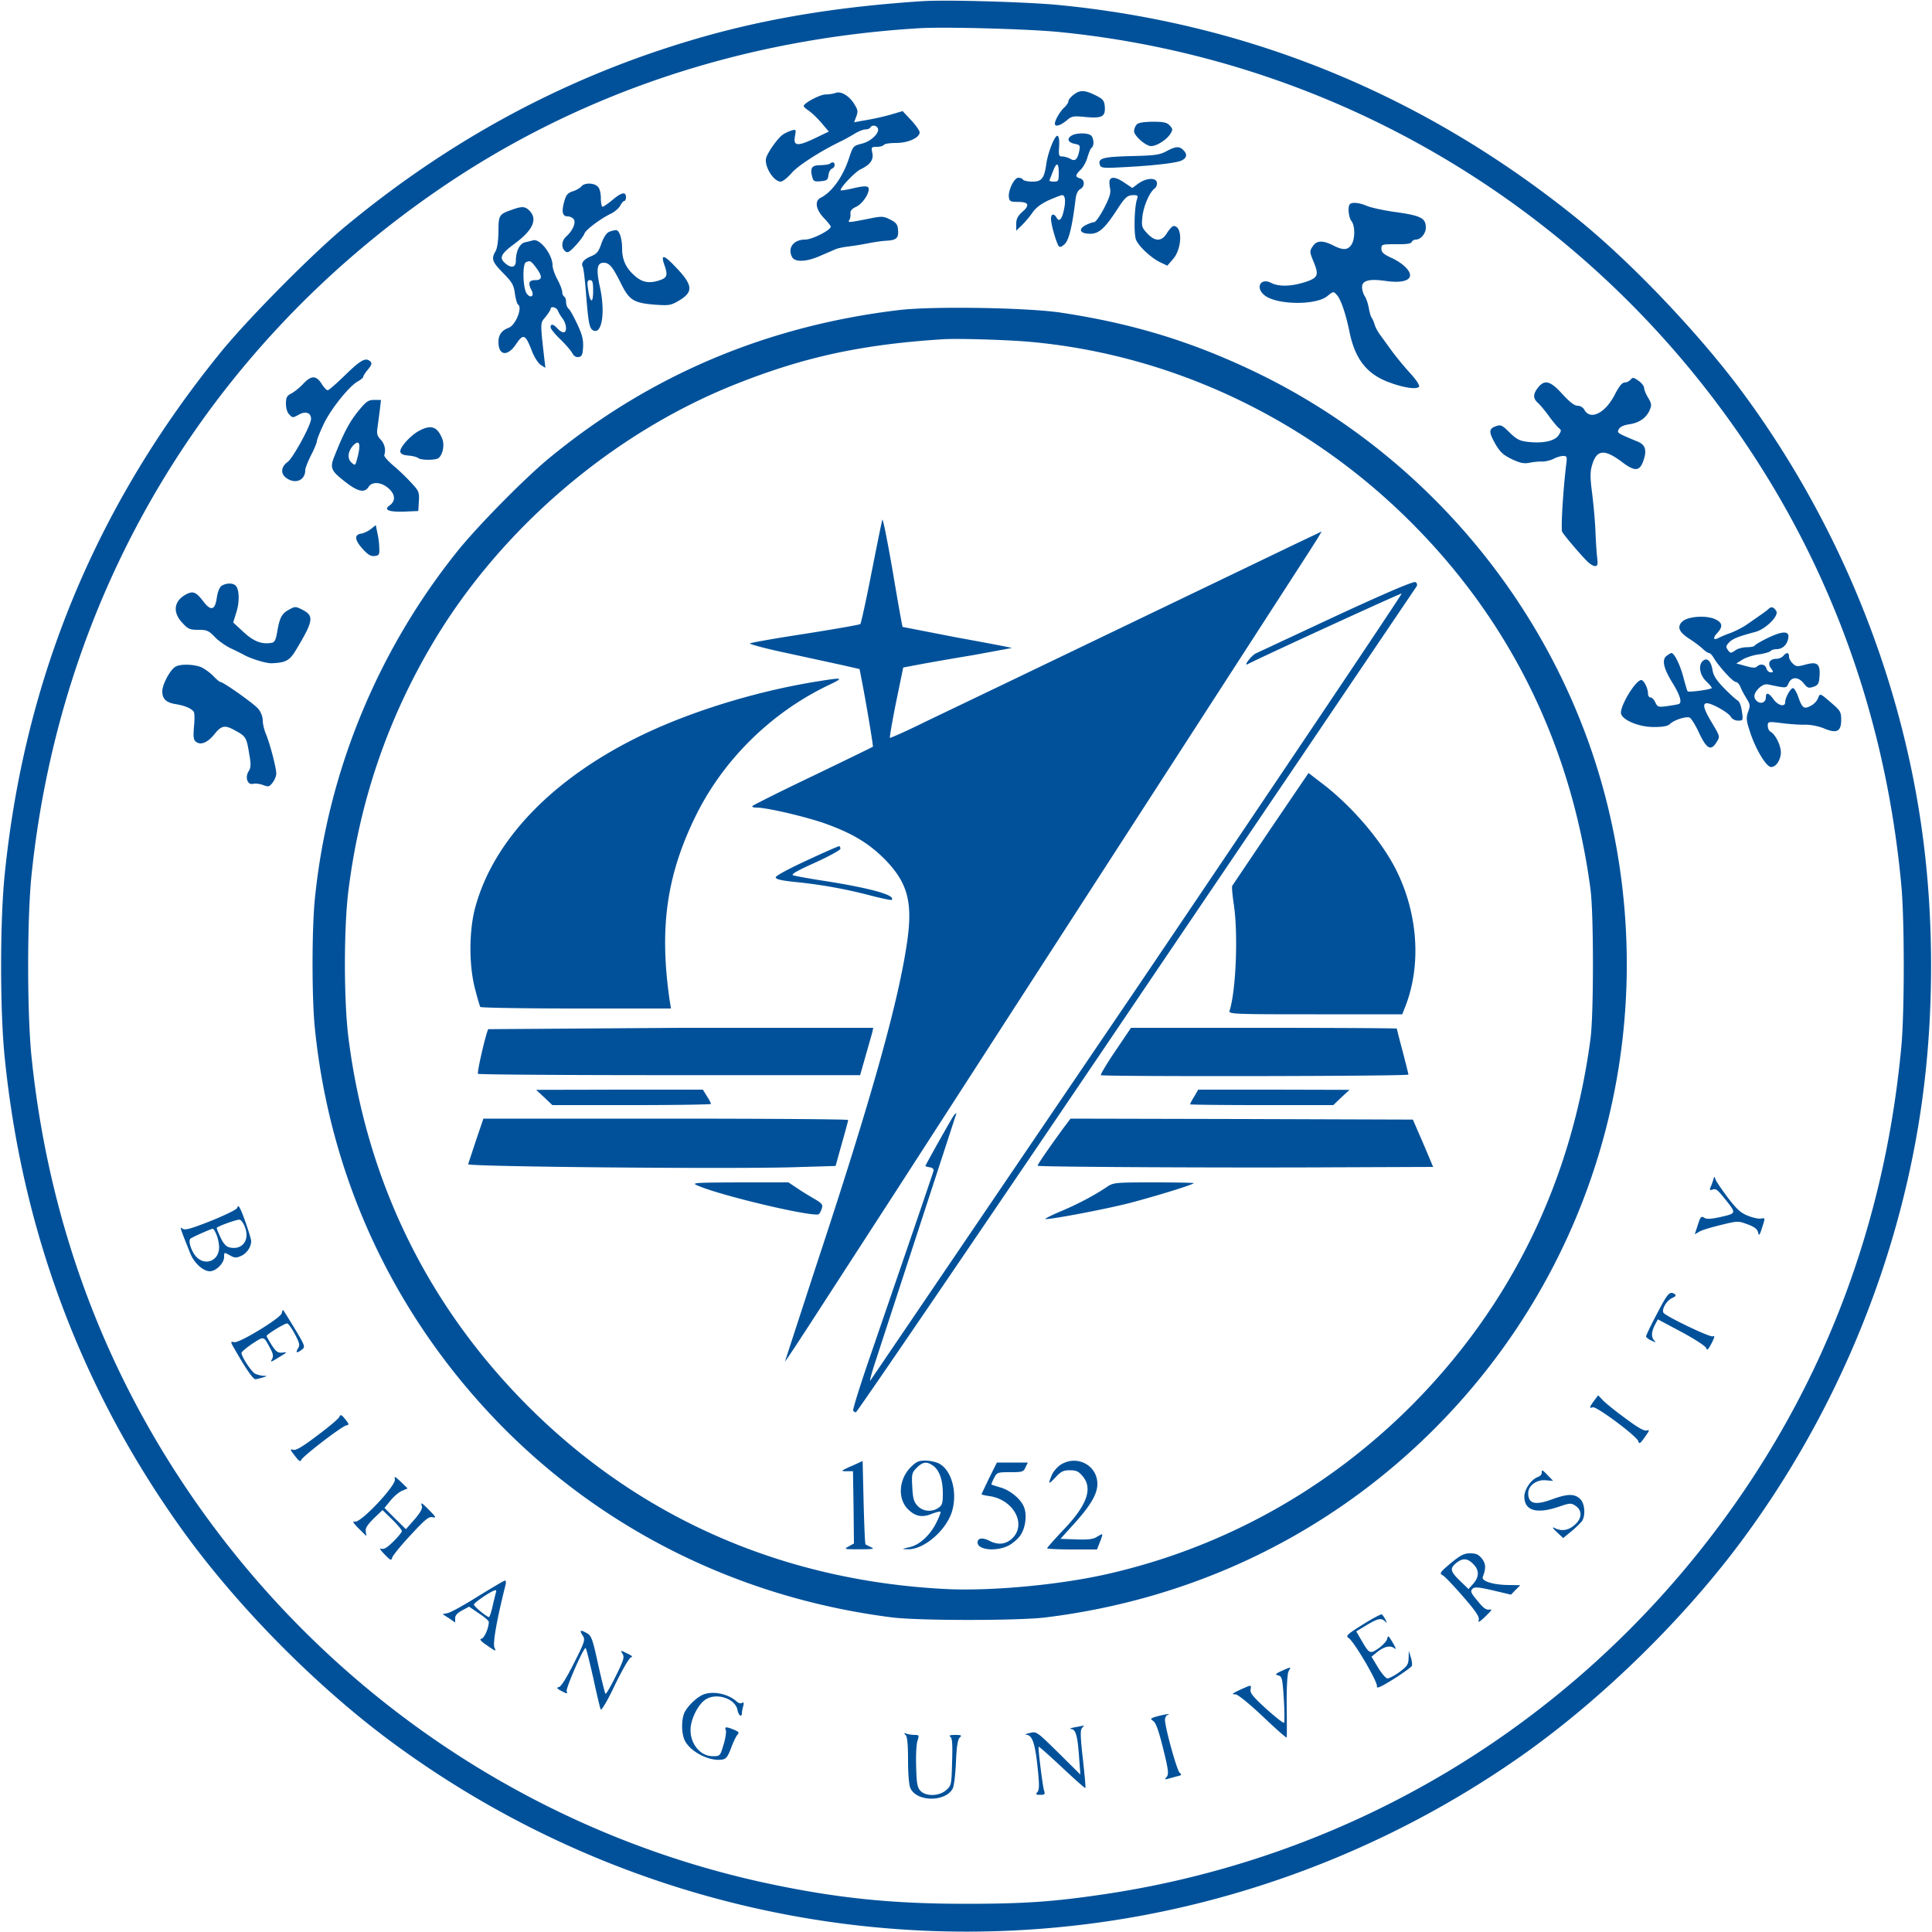 <svg xmlns="http://www.w3.org/2000/svg" width="1333.333" height="1333.333" viewBox="0 0 1000 1000" fill='#01519A'><path d="M477.5.6C437.6 3.2 403.4 8.5 371 17.1c-70.7 19-134.1 52-192 99.9-17.2 14.2-51.2 48.5-65.3 66C49.2 262.6 12.3 352.3 2.3 454c-2.3 23.8-2.3 68.2 0 92 8.9 90.6 39.7 172.9 91.9 245.7 28.2 39.3 69.2 80.9 108.3 109.8 109.3 80.8 246.4 113.8 380 91.5 74.6-12.5 146.1-42.2 207.7-86.1 40.5-29 81.7-69.5 111.3-109.4 50.4-68 83.2-149 93.9-231.7 5.5-42.4 5.5-89.2 0-131.6-10.7-82.7-43.5-163.7-93.9-231.7-22-29.7-57-66.5-84.5-88.8C737.8 49.5 646.8 12 547 2.5 530.9 1 489.5-.2 477.5.6zm70 15.9c135.9 13.2 259.6 83.1 341.9 193.2 54.2 72.5 86.1 156 94.7 248.3 1.7 17.4 1.7 66.6 0 84-8.6 92.2-40.5 175.8-94.7 248.3C812.1 893.7 699 961.4 571.9 980.4c-26.3 3.9-41.5 5-71.9 5-38.5 0-66.5-2.9-102-10.4-114.4-24.3-216.6-90-287.4-184.7-53.3-71.4-85-153.1-94.3-243.4-2.3-22.6-2.3-71.2 0-93.8 15-145.6 90.4-272.6 211.2-355.3C299.6 48.4 384.2 20.1 476 14.6c13-.8 55.9.4 71.5 1.9zm-115 31.6c-1.1.4-3.5.8-5.3.8-3 .1-11.2 4.5-11.2 6 0 .4 1 1.3 2.2 2.1 2.4 1.7 5.1 4.3 8.5 8.4l2.3 2.7-7.5 3.6c-8.9 4.2-11 3.9-10-1.3.6-3.4.5-3.5-1.7-2.9-1.3.4-3.3 1.3-4.5 2.1-2.4 1.5-7.7 8.8-8.7 12-1.3 4.1 3.7 12.4 7.5 12.4 1 0 3.5-2 5.6-4.4 3.3-3.9 15-11.4 25.8-16.6 1.7-.8 4.7-2.5 6.7-3.7 2.1-1.3 4.6-2.3 5.7-2.3s2.3-.5 2.6-1c.9-1.5 3.2-1.2 3.9.5.9 2.4-3.7 6.8-8.5 7.9-4.3 1.1-4.4 1.3-6.5 7.6-3.1 9.5-8.9 17.6-14.7 20.4-3.2 1.7-2.4 6.2 1.9 10.6 1.9 2 3.4 3.9 3.4 4.3 0 1.8-9.6 6.7-13.2 6.7-6.1 0-9.3 4.3-6.8 9.1 1.5 2.7 7.5 2.5 14.6-.7l7.9-3.4c1.1-.5 4-1.1 6.5-1.4a157.16 157.16 0 0 0 10-1.6c3-.6 7.4-1.3 9.8-1.4 5.3-.3 6.4-1.4 6-5.7-.2-2.8-1-3.7-4.1-5.3-3.7-1.8-4.2-1.8-12-.2-9.8 1.9-10 1.9-9 .3.4-.6.6-2.1.5-3.2-.2-1.4.8-2.5 3-3.5 3.7-1.7 7.7-8.5 6.1-10.1-.7-.7-3.3-.5-7.4.5-3.5.8-6.5 1.3-6.7 1.1-.9-.8 7.4-9.6 10.3-10.9 5-2.4 6.8-5 6-8.5-.6-2.9-.5-3.1 2.4-3.1 1.6 0 3.3-.5 3.6-1 .3-.6 3.2-1 6.3-1 6.2 0 12.2-2.7 12.2-5.5 0-.9-2-3.7-4.4-6.3l-4.4-4.7-4.4 1.3c-4.5 1.4-10.7 2.8-17 3.8l-3.7.7 1.1-3c1-2.6.8-3.5-1-6.4-2.6-4.3-7-6.9-9.7-5.8zm123.1 1c-1.4 1.1-2.6 2.6-2.6 3.3s-.9 2.1-2.1 3.2c-2.2 2-4.9 6.6-4.9 8.4s2.7 1.1 5.9-1.5c2.8-2.4 3.4-2.6 10.3-1.9 8.5.7 10.1-.3 9.6-5.8-.3-2.8-1-3.6-4.8-5.5-5.7-2.8-8.1-2.8-11.4-.2zm32.7 15.4c-.7.8-1.3 2.3-1.3 3.4 0 2.1 4.7 6.6 8 7.6 2.4.8 8.4-2.6 10.7-6.1 1.4-2.3 1.4-2.6-.2-4.4-1.5-1.6-3.1-2-8.9-2-4.8.1-7.5.5-8.3 1.5zm-33.5 5.6c-2.8 1.6-2.1 3.6 1.3 4.3 2.9.6 3.1.8 2.5 3.8-.9 4.4-2.2 5.5-4.6 4-1.1-.6-2.9-1.2-4.1-1.2-1.8 0-2-.5-1.7-5.1.2-3.2-.1-5.3-.8-5.6-1.4-.5-5 8.6-5.8 14.4-1.1 7.7-2.4 9.3-7.2 9.3-2.4 0-4.6-.5-4.9-1-.3-.6-1.4-1-2.4-1-2.2 0-5.4 6.7-4.9 10.1.3 2.1.8 2.4 4.7 2.4 5.6 0 6.3 1.7 2.2 5.2-2.3 2.1-3.1 3.6-3.1 6.2v3.5l3-2.9c1.6-1.6 4.1-4.5 5.5-6.6 1.8-2.5 4.5-4.5 8.4-6.3 3.2-1.4 6.3-2.6 6.9-2.6 1.5 0 1.9 3 .9 7.5-1 5-2.5 6.6-3.8 4.2-1.4-2.4-2.9-2.1-2.9.6 0 3 2.9 12.9 4.1 14.2.6.6 1.7.1 3.1-1.3 2.1-2.1 3.8-9.1 5.5-23 .3-2.8 1.2-4.6 2.4-5.3 2.5-1.3 2.5-4.9-.1-5.6s-2.5-1.7.4-4.5c1.3-1.3 2.9-4.2 3.5-6.5.7-2.3 1.6-4.5 2.1-4.8 1.4-.9 1.2-4.9-.2-6.3-1.5-1.5-7.6-1.5-10-.1zM548 89.5c0 4.2-.2 4.5-2.6 4.5-1.4 0-2.4-.3-2.2-.8.2-.4 1-2.4 1.8-4.5 1.9-5 3-4.7 3 .8zm55.5-11.1c-3.4 1.8-6.1 2.1-18.2 2.4-14.7.4-17.3 1.1-15.9 4.8.5 1.3 2.1 1.5 10.8 1 15-.7 27.9-2.1 31.1-3.4 3-1.3 3.5-3.3 1.1-5.6-2-2-3.9-1.9-8.9.8z"/><path d="M429.6 84.7c-.4.4-2.6.7-4.9.8-4.5 0-5.5 1.3-4.3 6.1.6 2.2 1.1 2.5 4.4 2.2 3.2-.3 3.7-.7 4-3.1.2-1.6 1-3.1 1.8-3.4s1.4-1.1 1.4-1.9c0-1.5-1.2-1.8-2.4-.7zM574.5 93c-.4.6-.3 2.5 0 4.2.6 2.5 0 4.6-3 10.5-2.1 4-4.4 7.3-5.2 7.3s-2.7.7-4.3 1.5c-4.1 2.1-3 4.5 2.2 4.5 4.6 0 7.6-2.7 14-12.5 4.3-6.6 5.3-7.5 8.7-7.5 2 0 2.2.3 1.6 2.2-1.4 4.1-1.7 17.9-.5 20.9 1.5 3.5 7.8 9.4 12.6 11.7l3.6 1.7 2.8-3.2c4.9-5.4 5.2-17.3.5-17.3-.7 0-2.2 1.6-3.4 3.5-2.7 4.6-6.2 4.7-10.3.3-2.8-3-3-3.7-2.5-8.6.6-5.5 3.7-12.8 6.4-14.7.8-.6 1.3-2 1.1-3.1-.5-2.6-5.6-2.3-9.6.6l-3.1 2.3-3.9-2.6c-4-2.8-6.7-3.4-7.7-1.7zM301 96.4c-.6.8-2.6 2-4.5 2.6-2.7.9-3.5 1.8-4.5 5.5-1.4 5.1-.9 7.5 1.8 7.5 1.1 0 2.5.6 3.1 1.4 1.4 1.7-.4 5.9-3.8 9-2.5 2.2-2.7 5.8-.6 7.6 1.3 1.1 2.2.6 5.5-3 2.2-2.4 4.2-5.1 4.5-6.1.7-2 8.3-7.7 13.7-10.3 1.9-.9 4.1-2.8 4.8-4.1.7-1.4 1.7-2.5 2.2-2.5.4 0 .8-.9.8-2 0-2.9-2.3-2.5-7 1.5-2.3 1.9-4.6 3.5-5.1 3.5s-.9-2-.9-4.4c0-2.7-.6-5.1-1.6-6-1.9-2-6.8-2.1-8.4-.2zm397.7 9.3c-1.2 1.2-.7 6.8.8 8.7 2 2.6 1.9 9.6-.1 12.4-1.9 2.7-4.3 2.8-9.4.2-5.4-2.7-8.6-2.6-10.6.6-1.6 2.4-1.6 2.8.6 8.1 2.8 6.9 2.2 8.2-5.1 10.5-6.9 2.1-13.2 2.2-17 .2-5.5-2.8-8.3 2.6-3.3 6.5 6.4 5 26.7 5.2 32.5.3 3-2.4 3.1-2.5 4.8-.6 2.1 2.3 4.6 9.5 6.6 19.2 2.9 14.2 9.1 22 20.8 26.2 7.5 2.8 14.2 3.7 15.2 2.1.4-.7-1.7-3.9-5.2-7.6-3.2-3.6-7.4-8.7-9.3-11.4l-5.6-7.7c-1.2-1.6-2.5-4-2.9-5.4s-1.1-3-1.5-3.5c-.5-.6-1.1-2.8-1.5-5s-1.3-5-2.1-6.2-1.4-3.3-1.4-4.7c0-3.4 3.6-4.4 12.1-3.2 7.5 1.1 12.2.1 12.7-2.5s-3.6-6.6-9.3-9.3c-4.4-2-5.5-3-5.5-4.9 0-2.2.3-2.3 7.7-2.3 5.3.1 7.8-.3 8-1.2.3-.6 1.3-1.2 2.2-1.2 2.5 0 5.1-3.2 5.1-6.1 0-5.1-2.5-6.3-16.1-8.2-5.7-.8-12.2-2.2-14.3-3.1-4-1.7-7.8-2.1-8.9-.9zm-434.1 3c-6.3 2.2-6.6 2.8-6.6 11.2-.1 4.7-.6 8.6-1.5 10.1-2.3 4-1.8 5.5 3.9 11.3 4.6 4.7 5.5 6.1 6.1 10.6.4 2.8 1.1 5.3 1.6 5.7 2.5 1.5-1.2 10.8-4.9 12.1-3.5 1.3-5.2 3.6-5.2 7.3 0 7.2 4.8 7.7 9.2 1 3.8-5.6 4.8-5 8.4 4.4 1.1 2.7 3 5.6 4.3 6.5l2.4 1.5-.7-5.9c-2-18-2-17.2.8-20.5 1.4-1.8 2.6-3.6 2.6-4.1 0-1.6 3-.9 3.7.8.4 1 1.5 2.9 2.5 4.2 2.1 2.8 2.4 7.1.5 7.1-.8 0-2.2-.9-3.2-2-2.1-2.3-3.5-2.6-3.5-.6 0 .8 2.2 3.5 4.9 6.1 2.6 2.5 5.4 5.7 6.2 7.1.8 1.6 2 2.4 3.3 2.2 1.7-.2 2.2-1.1 2.4-5.1.2-3.7-.4-6.4-2.9-11.7-1.8-3.9-3.8-7.5-4.5-8.1-.8-.6-1.4-2.2-1.4-3.5 0-1.2-.4-2.6-1-2.9-.5-.3-1-1.4-1-2.4s-1.1-3.9-2.5-6.5-2.5-5.8-2.5-7.2c0-5.7-6.6-14.1-10.1-13-.8.2-2.6.7-4.1 1-2.8.6-4.8 4.6-4.8 9.7 0 3.5-2.6 3.9-5.8.9-2.9-2.7-1.8-4.7 5.2-9.9 9.5-7 12-12.7 7.6-17.1-2.3-2.3-3.9-2.3-9.4-.3zm12.8 29.7c3.5 4.7 3.4 6.6-.4 6.6-3.3 0-3.8 1.6-1.9 5.2 1.7 3.1-.5 4.5-2.5 1.7-2-2.9-2.3-15.5-.3-16.2 2.1-.9 2.4-.8 5.1 2.7zm37.9-18.4c-1.4.6-2.8 2.7-4 6-1.5 4.4-2.4 5.4-5.5 6.7-3.7 1.5-5.3 3.6-4.1 5.5.3.6 1 6.1 1.5 12.2 1.3 16.7 1.8 19.5 3.8 20.6 4.6 2.4 6.4-9.5 3.5-22.5-2-9.1-1.5-12.5 1.9-12.5 3 0 4.6 1.9 9 10.7 4.3 8.7 6.6 10.1 17.5 11 7.4.5 8.3.4 12.5-2.1 7.7-4.5 7.3-8.1-1.9-17.6-6-6.3-7.6-6.5-5.6-.8 1.8 5 1.4 6.5-2 7.7-5.7 2-9.4 1.4-13.4-2.2-4.5-3.9-6.5-8.2-6.5-14.1 0-5.3-1.5-9.6-3.2-9.5-.7 0-2.3.4-3.5.9zm-8.3 30.7c0 6.8-1.6 6.2-2.6-1-.6-3.9-.4-4.7 1-4.7 1.3 0 1.6 1.1 1.6 5.7zm158.2 9.8c-68.5 8.2-128.9 33.8-180.8 76.5-12.6 10.3-37.4 35.5-47.8 48.5-41.5 51.8-67.3 115-73.7 180.5-1.5 16-1.5 50 0 65.5 7.7 77.6 40.5 148.3 94.5 204.3 54.1 56 125.7 91.5 204.6 101.4 13.9 1.7 64.9 1.7 79 0 77.4-9.5 147.1-43.3 201.4-97.6 84.4-84.5 118.2-206 89.7-322.6-24-97.9-92-181.4-183.5-225-32.4-15.4-62.5-24.6-99.6-30.2-17.6-2.6-66.4-3.4-83.8-1.3zm69.7 16.6c73 7 142.6 40.3 195.6 93.4 51.4 51.4 82.8 115.5 92.7 189.5.8 5.9 1.3 20.7 1.3 39s-.5 33.1-1.3 39c-9.9 73.9-41.3 138-92.7 189.6-43.3 43.3-97 73.2-156.4 86.9-25.1 5.8-60.6 9.1-84.1 8-83-4.1-156.2-35.5-213.9-91.9-53.7-52.6-86.1-117.9-95.7-193.1-2.5-19.4-2.5-57.6 0-77 5.8-45.9 20.2-88.1 43.4-127.3 35.1-59.3 92.9-108.8 156.6-134.2 35.6-14.2 65.4-20.7 107.6-23.4 8.1-.5 34.9.3 46.9 1.5zM456.7 269c-.3.8-2.8 13.2-5.6 27.4-2.8 14.3-5.4 26.2-5.8 26.6s-13.2 2.6-28.3 5c-15.1 2.3-28.1 4.6-28.8 5-.7.3 7.6 2.6 18.5 4.9l29 6.3 9.2 2.1 1 5.1c2.2 11.1 6.2 34.9 5.9 35.1-.2.2-14 6.9-30.8 15-16.8 8-30.9 15.1-31.4 15.6-.6.5.1.9 2 .9 5.3 0 25.8 4.8 35.6 8.3 13.9 5 22.2 10 30.4 18.1 12 12.1 14.8 22 12.1 41.9-4.3 31.2-18.6 82.3-47.7 170.2l-15.7 48.2c.2.1 7.9-11.6 17.2-26l40.6-62.7 59.4-92L677 286.5l4.9-7.7 2.2-3.7-14.3 6.8-39.3 18.9L525 351.5l-46.3 22.2c-9.7 4.8-17.9 8.4-18.1 8.2s1.2-8.5 3.2-18.4l3.7-18 8.5-1.6c4.7-.9 17.4-3.1 28.2-4.9l19.5-3.6c-.1-.2-12.8-2.6-28.2-5.4l-28.3-5.5c-.2-.2-2.5-13.1-5.1-28.6-2.7-15.6-5.1-27.7-5.4-26.9zM692 318.6l-42.2 19.7c-2.3 1.3-6.3 6.6-4.1 5.5 8.6-4.4 79.5-36.9 79.8-36.6s-61.4 92.2-137.1 204.2l-138 203.3c-.3-.2.9-4.4 2.5-9.3l42.1-129c0-.4-.6 0-1.4 1.1-1.5 2.2-14.6 25.5-14.6 26 0 .2 1 .5 2.3.7s2.1.9 1.9 1.8c-.2.8-6 17.9-12.9 38l-20.9 60.9c-4.6 13.4-8.1 24.8-7.8 25.2.3.5.9.9 1.4.9.6 0 73.9-107.6 158.5-232.8l72.1-106.5 59.7-88.3c.4-.7.1-1.6-.6-2.1-.8-.6-13.7 4.8-40.7 17.3zm-268.3 34c-30.5 4.8-64.1 14.9-90.2 27.3-46.7 22.2-78.1 54.5-87.6 90.1-3.2 12-3.2 30 0 41.9 1.2 4.7 2.4 8.8 2.7 9.3.3.4 22.6.8 49.6.8h49.1l-.7-4.3c-5.4-37.4-1.6-64.5 13.4-95.2 14.2-29 38.8-53.3 68.1-67.5 9-4.3 8.8-4.5-4.4-2.4zm234.1 76.2-20 29.7c-.3.5.1 4.8.8 9.5 2.3 15.1 1.2 44.7-2.2 55.2-.5 1.7 2.1 1.8 44.4 1.8h45l1.5-3.8c8.5-21.5 6.7-48.4-4.8-71.2-7.5-14.8-22.4-32.3-37.4-43.9l-7.8-6-19.5 28.7zm-240.3 16.6c-9.3 4.3-16 7.9-16 8.7 0 1 2.9 1.7 11 2.5 13.5 1.4 25.9 3.7 38.8 7.1 5.4 1.4 10 2.3 10.2 2.1 2.4-2.4-10.5-6-34.5-9.8-8-1.2-15.4-2.6-16.4-2.9-1.4-.5 1.5-2.2 11.3-6.6 7.2-3.3 13.1-6.5 13.1-7.2s-.3-1.3-.7-1.3c-.5 0-8 3.3-16.8 7.4zm-164.8 87.3c-1.3 2.5-5.9 22.4-5.3 23.1.4.4 45.1.7 99.3.7h98.5l2.7-9.5 3.5-12.3.6-2.7h-99.4l-99.9.7zM577.3 544c-4.4 6.5-7.8 12.2-7.5 12.5.8.8 159.2.6 159.2-.3 0-.4-1.4-5.8-3-12.1-1.7-6.2-3-11.5-3-11.7s-31-.4-68.8-.4h-68.8l-8.1 12zm-295.6 24 4.2 4H327c22.5 0 41-.3 41-.6 0-.4-.9-2.2-2.1-4l-2.1-3.4h-43.1l-43.2.1 4.2 3.9zm336.4-.4c-1.2 1.9-2.1 3.7-2.1 4 0 .2 16.7.4 37 .4h37.1l4.2-4 4.2-3.9-39.2-.1h-39.1l-2.1 3.6zm-371.7 22.6-4.1 12.4c-.5 1.3 138.7 2.6 170.2 1.5l20-.6 3.2-11.5c1.8-6.3 3.3-11.8 3.3-12.3 0-.4-42.5-.7-94.4-.7h-94.4l-3.8 11.2zm303.8-6c-8.6 11.8-13.4 18.9-13.1 19.2.6.6 95.7 1.1 152.6.8l52.1-.2-5.2-12.3-5.3-12.2-88.6-.3-88.6-.2-3.9 5.2zM361 613.6c12.3 5.4 61 16.8 62.9 14.8.5-.5 1.2-1.9 1.5-3.1.6-1.8-.1-2.6-4.1-4.9-2.6-1.5-6.7-4-9-5.6l-4.2-2.8h-25.3c-23.6.1-25.1.2-21.8 1.6zm212 .7c-6.8 4.6-15.6 9.2-24.5 12.9-4.9 2.1-8.2 3.8-7.3 3.8 4 0 31.4-5.2 43.8-8.4 12.9-3.4 32-9.2 32.9-10.2.2-.2-9-.4-20.5-.4-20.2 0-21.1.1-24.4 2.3zM441.3 758.6c-2.9 1.2-5.3 2.4-5.3 2.6s1.2.4 2.8.3h2.7l.3 18.7.2 18.7-2.7 1.5c-2.7 1.5-2.4 1.5 5.7 1.5 6.6 0 7.9-.2 6-1l-3-1.5c-.3-.3-.7-10.1-1-21.9l-.5-21.3-5.2 2.4zm30.2.7c-6.3 6.3-7 16.3-1.6 21.8 3.8 3.8 7.3 4.5 12.3 2.5 2.3-.9 4.4-1.4 4.6-1.1.2.2-.6 2.5-1.9 5.1-3.2 6.8-8.9 12.1-14.1 13.2-4.2 1-4.3 1-.9 1.1 8.1.2 19.4-9.3 22.7-19.1 3.2-9.9.1-21.8-6.6-25.3-1.6-.8-4.8-1.5-7.1-1.5-3.3 0-4.7.6-7.4 3.3zm11.4-.7c3.3 2.3 5.1 7.4 5.1 14.3 0 5.1-.3 6.2-2.2 7.5-3.4 2.4-8.1 2-10.9-1-1.9-2.1-2.4-3.8-2.7-9.7-.4-6.8-.2-7.4 2.3-10 3.2-3.1 5.1-3.4 8.4-1.1zm66.3-.6c-1.8 1.1-4 3.6-4.8 5.5-2 4.9-1.8 5.1 2 1.1 2.8-3 4-3.6 7.4-3.6 3.3 0 4.5.6 6.6 3.1 5.4 6.4 2.2 15.2-10.5 28.3-4.3 4.6-7.9 8.6-7.9 9 0 .3 5.8.6 12.9.6h12.9l1.5-3.8c.8-2 1.4-3.8 1.2-4s-1.4.4-2.8 1.3c-1.9 1.2-4.4 1.5-10.7 1.3l-8.1-.3 7.5-8.3c8.1-9 11.6-15 11.6-20.1 0-9.6-10.4-15.2-18.8-10.1zm-37.2 7-4 8.4c0 .2 1.9.7 4.3 1 12.3 1.9 19.1 14.4 11.8 21.7-3.4 3.3-7.5 3.8-12.2 1.3-3.4-1.7-5.9-1.3-5.9 1 0 3.9 9.7 4.8 16 1.6 2.1-1.1 4.8-3.4 6-5.1 2.8-3.8 3.7-10.8 2-14.9-1.7-4.2-7.2-8.7-12.2-10.1-2.4-.7-4.4-1.4-4.6-1.5s.4-1.6 1.3-3.3c1.5-3 1.8-3.1 8.4-3.1 6.3 0 6.9-.2 7.9-2.5l1.2-2.5h-16l-4 8zM178.8 194c-4.5 4.4-8.6 8-9.2 8-.6-.1-2-1.5-3.1-3.3-2.8-4.4-5.3-4.5-9.4-.2-1.8 2-4.6 4.2-6.2 5.1-2.4 1.2-2.9 2.1-2.9 5.4 0 2.2.7 4.5 1.6 5.4 1.9 2 1.8 2 5.5 0 3.3-1.7 5.9-.6 5.9 2.4 0 3.2-9.3 20.2-12.1 22.3-3.5 2.5-3.8 6.1-.7 8.3 4.7 3.4 9.8 1.2 9.8-4.1 0-1 1.4-4.5 3-7.7 1.7-3.2 3-6.5 3-7.2s1.5-4.6 3.4-8.6c3.5-7.7 13.5-20.2 18-22.5 1.4-.8 2.6-1.8 2.6-2.3 0-.4 1.1-2.2 2.5-3.8 1.8-2.2 2.1-3.2 1.3-4-2.4-2.4-5-1-13 6.8zm665.2 2.5c-.7.8-2.1 1.5-3.1 1.5-1.3 0-2.8 1.9-4.9 5.9-5 10-12.9 13.9-16 8.1-.6-1.1-2.1-2-3.5-2-1.6 0-4-1.9-7.8-6-6.2-6.9-9.2-7.7-12.6-3.4-2.7 3.4-2.7 5.6 0 8 1.1 1 3.7 4.1 5.7 6.9 2 2.7 4.3 5.5 5.1 6.1 1.3 1 1.3 1.5-.2 3.7-2 3-8 4.3-16 3.4-4.2-.5-5.8-1.4-9.4-4.9-3.8-3.8-4.6-4.1-7-3.2-3.8 1.3-3.8 3-.3 9.2 2.5 4.3 4.1 5.7 8.6 7.9 4.3 2 6.2 2.4 9.2 1.8 2-.4 5-.7 6.6-.6 1.5 0 4.1-.6 5.7-1.4 1.5-.8 3.8-1.5 5-1.5 1.9 0 2.1.4 1.6 4.2-1.6 12.8-2.9 33.7-2.1 35.1 1 1.8 8.5 10.7 12.6 14.9 1.4 1.5 3.4 2.8 4.3 2.8 1.4 0 1.6-.7 1.2-4.3-.3-2.3-.7-8.5-.9-13.7s-1-14-1.7-19.5c-1-7.7-1.1-11-.2-14.2 2.3-8.6 6.3-9.2 15.6-2.2 6.7 5.1 9.2 4.9 11.1-.6 1.9-5.4 1.1-8.3-2.9-9.9-11-4.6-10.8-4.5-9.8-6.5.7-1.2 2.6-2.1 5.5-2.5 5.2-.8 8.8-3.4 10.5-7.4 1.1-2.5.9-3.4-.8-6.3-1.2-1.9-2.1-4.2-2.1-5.1s-1.3-2.6-2.9-3.7c-2.5-1.8-3-1.9-4.1-.6zm-658.5 16.2c-4.5 5.5-7.5 11.1-12.3 23.2-2.5 6.1-2 7.6 4.6 12.8 7.2 5.8 10.8 6.7 13 3.3 1.7-2.8 6.4-2.6 10.1.6 3.7 3.1 4 6.6.9 8.9-3.5 2.4-.7 3.6 7.7 3.3l7-.3.3-5c.3-4.8 0-5.4-4-9.7-2.4-2.6-6.5-6.6-9.3-8.9-2.7-2.3-4.8-4.7-4.6-5.3.9-2.8.2-5.9-1.9-8.1-1.8-1.9-2.1-3.1-1.6-6.2l1.2-9.1.6-5.2h-3.5c-3 0-4.1.7-8.2 5.7zm.5 18.5c0 1.3-.5 4-1.1 6.1-1 3.8-1.1 3.8-3 2.1-2.2-2-1.9-5.6.8-8.7 2.2-2.3 3.3-2.1 3.3.5zm30.9-8.2c-4.5 2.4-10.1 8.7-9.7 10.8.2 1.2 1.6 1.8 4.3 2 2.2.2 4.4.8 5 1.3 1 1 7.5 1.2 9.9.3s3.9-6.6 2.6-10c-2.5-6.6-5.8-7.8-12.1-4.4zM192 273.8c-1.4 1.1-3.7 2.2-5 2.4-3.7.5-3.5 3.2.6 7.8 2.8 3.1 4.3 4 6.3 3.8 2.3-.3 2.6-.7 2.4-4.3 0-2.2-.5-5.7-1-7.8l-.8-3.9-2.5 2zm-77.4 29.5c-1 .7-2 3.3-2.4 6.2-.9 6.3-3 6.9-6.8 2-4-5.3-5.6-5.9-9.7-3.5-5.8 3.4-6.3 9.2-1.3 14.4 2.9 3.2 3.9 3.6 8.3 3.6 4.3 0 5.3.4 8.4 3.6 1.8 2 5.7 4.7 8.4 6 2.8 1.3 5.7 2.8 6.5 3.2 3.3 2 11.7 4.6 14.5 4.5 7.5-.3 9.4-1.3 12.9-7.2 8.8-14.7 9.2-17.3 3.3-20.4-3.7-1.9-3.9-1.9-7.2-.1-3.7 2-4.8 4.1-6.1 11.9-.8 4.2-1.3 5.1-3.3 5.3-4.9.7-8.9-.9-14.1-5.7l-5.3-4.9 1.7-5.5c1.8-5.7 1.4-12.5-.8-13.9-1.7-1.2-5-.9-7 .5zm800.9 11.8c-1 1-4.9 3.7-11.7 8.4-2.1 1.4-5.7 3.2-8 4.1a55.77 55.77 0 0 0-6.1 2.5c-2.9 1.6-3.3.2-.9-2.4 3.2-3.4 2.8-5.6-1.5-7.4-4.7-1.9-13.6-1.2-16.4 1.3-3.1 2.8-1.9 5.6 3.6 9.1 2.8 1.8 5.9 4.2 7 5.3 1.2 1.1 2.5 2 3.1 2 .5 0 1.7 1.2 2.6 2.8 2.6 4.3 9.8 12.2 11.3 12.2.7 0 1.8 1.2 2.4 2.7.6 1.6 2.1 4.2 3.2 6 1.8 2.9 1.9 3.6.7 6.8-1.1 3.3-1 4.4 1.5 11.8 3 8.5 8.1 16.7 10.4 16.7s4.4-2.7 5-6.4-2.4-10.2-5.3-11.9c-.8-.4-1.4-1.8-1.4-3 0-2.2.1-2.3 7.3-1.4 3.9.5 9.5.9 12.2.8 3 0 6.9.8 9.8 2 6.4 2.7 8.7 1.5 8.7-4.5 0-3.9-.5-4.8-4.2-8-7-6.1-6.7-5.9-7.8-3.2-.5 1.4-2.2 3.2-3.9 4-3.4 1.8-4.3 1.1-6.4-4.9-.8-2.2-1.9-4.1-2.5-4.3-1.2-.4-4.2 4.8-4.2 7.3 0 2.6-3.7 1.7-6-1.5-2.5-3.5-4-3.9-4-1 0 2.5-2.5 3.6-4.5 2-2.2-1.8-1.8-4.2 1-6.9 1.9-1.7 3.2-2.2 5.3-1.7 9.1 1.9 8.7 1.9 10-.8 1.5-3.4 5-3.4 7.8.1 1.9 2.4 2.5 2.6 5 1.8 2.5-.9 2.9-1.6 3.2-5.6.4-6.3-1.2-7.6-7.3-5.9-4.1 1.1-4.8 1.1-6.5-.5-1.1-1-2-2.6-2-3.7 0-2.2-1.3-2.3-3-.3-.7.8-2.3 1.5-3.5 1.5-3.4 0-4.8 2.2-2.9 4.8 1.4 2 1.4 2.2-.1 2.2-.9 0-1.9-.9-2.2-2-.6-2.2-3.2-2.7-5-.9-.7.7-2.4.6-5.8-.4l-4.8-1.3 3.4-2.1c1.9-1.1 5.7-2.3 8.4-2.6 2.7-.4 5.4-1.2 5.9-1.7.6-.6 1.9-1 3.1-1 2.9 0 5.3-2 6-5.2 1.1-4.3-2.3-4.5-10.3-.7-3.7 1.8-6.8 3.6-7 4.1-.2.4-2 .8-4.1.8-2 0-4.7.7-6 1.7-2.3 1.5-2.5 1.5-3.7-.2-1.2-1.6-1.1-2.2.5-3.9 1.9-2 4.6-3.1 13.6-5.5 5.4-1.4 12.4-8.4 10.9-10.8-1.3-2.1-2.6-2.5-3.9-1.2zm-52.9 24.4c-2.5 1.9-1.6 6.3 2.8 13.5 4.2 6.7 5.4 10.8 3.5 11.4-.8.3-3.5.7-6.1 1.1-4.4.6-4.9.4-6-1.9-.6-1.4-1.7-2.6-2.5-2.6-.7 0-1.3-.9-1.3-2 0-2.7-2.1-7-3.5-7-2.8 0-10.5 12.5-10.5 16.9 0 3.5 9.1 7.5 17.2 7.4 4.7 0 7.1-.5 8.2-1.6 2-2 8.2-4 10.1-3.3.8.3 3.1 3.9 5 8.1 4 8.4 6.2 9.4 9.2 4.3 1.6-2.5 1.5-2.8-2.5-9.5-4.4-7.3-5.2-10.3-2.7-10.3 2.6 0 10.9 4.7 12.3 6.9.7 1.3 2.3 2.1 3.8 2.1 2.6 0 2.7-.1 2-4.8-.4-2.9-1.2-5.1-2.3-5.7-1-.6-4.2-3.5-7.1-6.5-3.8-3.9-5.4-6.4-5.8-9.2-.8-4.6-2.7-6.6-4.9-4.8-2.6 2.1-1.8 7.3 1.5 10.5 1.7 1.6 3 3.2 3 3.6 0 .7-11.8 2.4-12.5 1.7-.2-.2-1.2-3.5-2.2-7.3-1.7-6.5-4.7-12.5-6.2-12.5-.3 0-1.4.7-2.5 1.5zm-771.8 5.6c-2.7 1.5-6.8 9.2-6.8 12.7 0 4 2 5.9 7.2 6.7 4.7.8 7.8 2.2 9.1 3.9.4.6.5 4.1.1 7.7-.4 5.2-.3 6.8 1 7.8 2.4 2 6.1.5 9.6-3.9 3.6-4.5 5.4-4.9 10.7-1.9 5.5 3 5.9 3.6 7.2 11.6 1.1 6.1 1 7.5-.2 9.5-2 3.1-.6 7.3 2.3 6.5 1.1-.3 3.4 0 5.1.6 2.8 1.1 3.3 1 5-1.2 1-1.3 1.9-3.4 1.9-4.7 0-3-3.3-15.6-5.4-20.6-.9-2.1-1.6-5.2-1.6-7-.1-2.1-1-4.4-2.5-6.1-2.4-2.7-17.9-13.7-19.4-13.7-.4 0-2-1.3-3.6-3-1.5-1.6-4.3-3.6-6-4.5-3.7-1.7-11.1-2-13.7-.4zm796 265.5c-.3 1-.9 2.8-1.4 3.8-.6 1.5-.4 1.8.8 1.4 2-.8 2.7-.2 7.7 6.1 4.8 6.2 4.8 6.2-4.2 8.2-4.3.9-6.4 1-7.6.2-1.5-1-2-.5-3.3 3.7l-1.6 4.9 2.2-1.3c1.1-.8 6.2-2.3 11.1-3.5 8.9-2.2 9.2-2.2 14-.4 3.6 1.3 5.1 2.5 5.5 4.2.4 2 .8 1.6 2.1-2.6 1.6-4.9 1.6-5-.5-4.6-1.2.3-4.3-.4-6.8-1.4-3.8-1.5-5.8-3.3-10.4-9.3-3.1-4.1-6-8.4-6.4-9.4-.7-1.9-.7-1.9-1.2 0zm-764.1 14.7c-.3.8-6.5 3.8-13.7 6.7-10.7 4.2-13.4 4.9-14.6 3.9-1.5-1.2-1.3-.6 4.1 12.9 2 5 6.7 9.2 10.1 9.2 3.2 0 7.4-4.2 7.4-7.4 0-2.5 0-2.5 2.9-.9 2.4 1.4 3.3 1.5 5.8.4 2.9-1.2 5.3-4.6 5.3-7.7 0-1.6-4.3-14.4-5.8-17-.8-1.4-1-1.4-1.5-.1zm4.1 9.9c2.6 6.8-1.5 12.1-8.2 10.4-1.6-.4-3.1-2.1-4.5-5.2-1.2-2.5-2.1-4.8-1.9-4.9 1-1 10.5-4.4 11.8-4.2.8.1 2.1 1.9 2.8 3.9zm-14.7 4c.7 1.7 1.3 4.6 1.3 6.4 0 7-7.2 9.9-11.9 4.8-2.4-2.6-4.2-8-3-9.2.6-.7 10.6-5.1 11.6-5.2.4 0 1.3 1.4 2 3.2zm745.6 40.7c-3.2 6-5.7 11.3-5.7 11.8s1.2 1.5 2.8 2.2c2.2 1 2.5 1 1.5 0-1.7-1.7-1.6-4.4.2-8l1.6-3 12.2 6.5c6.7 3.6 12.4 7.3 12.8 8.3.5 1.5 1 1 2.8-2.4 1.7-3.4 1.8-4.1.6-3.6-1.4.5-21.5-9-25.2-11.9-1.7-1.4 1-6.5 4.3-8 1.8-.8 2.1-1.4 1.2-2-2.6-1.6-3.6-.5-9.1 10.1zm-711.9-.1c-.7 2.5-21.8 15.4-24.5 14.9-2.2-.4-2.2-.4.5 4.2 5.7 10 9.3 15.1 10.5 15 .7-.1 2.3-.5 3.7-.9 2.5-.8 2.5-.8.2-.9-1.3-.1-3.2-.6-4.2-1.1-1.9-1-7-8.8-7-10.7 0-.6 2.5-2.7 5.6-4.8 6.2-4 5.8-4.1 9.3 2.5 1.5 2.7 1.7 4 .9 5.5-1 1.6-.6 1.6 2.8-.5 4.9-3 5.2-3.2 3.4-3-3.1.5-4-.1-6.5-4-1.4-2.2-2.5-4.2-2.5-4.5 0-.8 9.2-6.5 10.6-6.5.6 0 2.4 2.5 4 5.5 2.5 4.7 2.7 5.8 1.6 7.5-1.4 2.3-.5 2.6 2.1.5 1.8-1.3 1.6-1.9-3.8-10.9-3.2-5.3-5.9-9.6-6-9.6s-.5.8-.7 1.8zM825.1 725c-2.5 3.4-2.6 4.1-.7 3.4 1.8-.7 22.9 15 23.6 17.6.4 1.6 1 1.2 3.4-2.2s2.6-3.9 1-3.4c-1.4.4-4.6-1.4-11.4-6.5-5.2-3.8-10.5-8.1-11.6-9.4l-2.2-2.3-2.1 2.8zm-649.4 8.3c-.3.9-5.4 5.2-11.3 9.6-7.9 6-11.3 8-12.7 7.5-1.7-.5-1.6-.1.9 3.1 2.1 2.8 2.9 3.3 3.3 2.2.7-1.9 20.9-17.4 23.3-17.9 1.6-.3 1.6-.6-.5-3.2-1.9-2.4-2.5-2.6-3-1.3zM798 762.4c0 .8-.9 1.7-2 2.1-3.3 1.1-7 6.3-7 10.1 0 7.3 6.2 9.2 17.8 5.3 5.8-2 6.4-2 8.7-.5 3.6 2.4 3.4 6.7-.6 10-3.2 2.8-6.7 3.3-10.2 1.5-1.5-.7-1.2-.1 1.1 2.1l3.3 3.1 4.5-3.7c2.5-2.1 4.9-4.5 5.5-5.5 1.6-3.1 1.1-8.7-1.1-10.9-3-3-6.6-2.9-14.8.1-8.7 3.2-12.2 2.2-12.2-3.2 0-4 4.4-7.2 9.2-6.7l3.7.3-2.6-2.7c-3.1-3.2-3.3-3.3-3.3-1.4zm-593.6 3.2c.9 3-17.7 22.8-20.7 22-1.5-.3-.9.6 1.9 3.5l4 3.9c.1 0-.1-1-.3-2.3-.3-1.6.8-3.4 4.1-6.7l4.6-4.4 5 4.9c2.8 2.7 5 5.4 5 6s-2 3-4.4 5.4c-3.3 3.2-4.9 4.2-6.3 3.7-1.1-.4-.4.7 1.7 2.9 3.1 3.2 3.6 3.4 4 1.7.3-1 4.5-6.3 9.5-11.6 7.4-8 9.4-9.7 11.3-9.3 2.1.4 2 .1-1.4-3.4-4.3-4.4-4.8-4.6-4-2.2.3 1.2-1.1 3.6-3.9 6.8l-4.4 5-5.6-5.5-5.5-5.5 3.2-3.9c1.7-2.1 4.4-4.4 6-5l2.8-1.2-3.6-3.5c-2.9-2.7-3.5-3-3-1.3zm546.5 43.5c-5.7 4.8-6 5.3-4.1 6.3 1.1.6 5.8 5.6 10.6 11.1 6.6 7.6 8.4 10.4 8 12-.5 1.5.2 1.2 3-1.4 3.7-3.6 4.1-4.2 2.9-4-2.1.3-3.2-.4-6.7-4.7-3.3-3.9-3.6-4.8-2.5-6 1.2-1.1 2.8-1 10.7.8l9.3 2.2 2.4-2.5 2.4-2.4-5.7-.1c-8.1 0-14.6-2-13.7-4.2 1.7-4.5 1.6-6.8-.5-9.5-1.7-2.1-3-2.7-6-2.7-3.2 0-5 .9-10.1 5.1zm11.6.4c3.2 3.1 3.2 6.6.1 10.2l-2.5 2.8-3.6-3.5c-5.8-5.5-6.2-7-3.1-9.7 3.5-3 6.1-2.9 9.1.2zm-515 16.7c-7.1 4.5-14.2 8.4-15.7 8.7l-2.7.6 3.3 2.1 3.2 2.2v-2.1c-.1-1.5 1.1-2.8 3.5-4.1l3.7-2 5.1 3.5c2.8 1.8 5.1 3.8 5.1 4.4 0 3.1-2.3 8.4-3.8 8.7-1.2.2-.4 1.3 3.1 3.6 4.4 3.1 4.6 3.1 3.6.9-.9-2.1 1.2-14.3 5.8-32.5.3-1.2.1-2.2-.3-2.1-.5 0-6.7 3.7-13.9 8.1zm9.2-2c-.2.7-1 3.9-1.7 7-.7 3.2-1.6 5.8-1.9 5.8-1.2-.1-7.8-5.5-7.8-6.5s9.4-7.3 11.1-7.4c.4-.1.6.5.3 1.1zm448.6 16.7c-8 5-8.9 5.9-7.3 6.9 2.8 1.7 15.3 23 14.7 25.1-.3 1.3 2 .3 8.6-3.8 4.9-3.1 9.2-6.2 9.5-6.9.2-.7 0-2.7-.6-4.5l-1-3.2-.1 3.7c-.1 3.3-.7 4.2-4.8 7.3-2.7 1.9-5.5 3.4-6.3 3.2-.8-.1-3-2.7-4.8-5.7l-3.3-5.5 2.8-2.3c3.7-3 6.9-3.7 9-2.1 1.1 1 .9 0-.8-2.8-2.2-3.8-2.5-4-2.9-2-.3 1.2-2.4 3.4-4.5 4.9-4.5 3-4.7 2.9-8.9-4.3l-2.6-4.5 5.3-3.2c5.8-3.5 7.6-3.9 9.6-2 1.1 1.1 1.1.9.2-.9-.6-1.2-1.5-2.4-1.9-2.7-.4-.2-4.8 2.1-9.9 5.3zm-403.8 5.5c1.5 2.3 1.4 2.9-4.4 14.4-3.8 7.6-6.7 12.2-7.8 12.4-1.4.3-1.1.8 1.4 2.1 2.9 1.5 3.2 1.5 2.6.1-.5-1.5 8.5-22.2 9.8-22.4.3 0 2 6.9 3.9 15.2 1.8 8.4 3.6 15.9 3.9 16.6.4.7 3.5-4.4 7.4-12.7 4-8.2 7.4-14.1 8.4-14.3s.3-.9-2.1-2c-3.5-1.7-3.6-1.7-2.4.2 1.1 1.7.6 3.3-3.5 11.6-2.6 5.3-5 9.4-5.3 9.1s-2-7.1-3.8-15.2c-2.8-12.9-3.5-14.9-5.7-16.1-3.5-2-4.1-1.7-2.4 1zm362 18.4c-3.4 1.6-3.7 1.9-1.9 2.4 2 .5 2.2 1.5 2.9 12.2.4 6.5.4 12 .1 12.3s-4.4-2.9-9.2-7.2c-6.9-6.3-8.5-8.3-8.1-10.1.4-2.2.3-2.3-2.9-.9-1.9.8-4.2 1.9-5.1 2.4-1.7 1-1.6 1 .2 1.1 1.2 0 7.2 4.9 14.3 11.6 6.7 6.4 12.2 11.2 12.2 10.7.1-.4.1-7.9 0-16.5-.1-9.5.3-16.6 1-17.8 1.3-2.4 1.5-2.4-3.5-.2zM364 877.1c-3.2 1.3-7.8 5.6-9.6 9.1s-1.8 11.1.1 14.8c2.9 5.7 12.4 10.6 18.9 9.8 2.4-.3 3.1-1.1 5-6 1.1-3.1 2.7-6.3 3.3-6.9 1-1 .7-1.6-1.8-2.6-4.1-1.7-5-1.6-4.2.3.3.8-.2 4.2-1.2 7.5-1.8 5.9-1.8 5.9-5.6 5.9-7.3 0-12.8-8.1-11.2-16.4.9-4.7 3.9-10.2 6.9-12.5 5.4-4.3 15.8-1.3 17.1 4.9.5 2.9 2.3 4.2 2.3 1.7 0-.6.3-2.3.7-3.6.4-1.8.3-2.2-.6-1.7-.7.5-2 .1-2.9-.8-4.4-3.9-12.1-5.5-17.2-3.5zm235.2 11.2c-3.8 1.1-4 1.3-2.4 2.4 1.4.8 2.9 4.9 5.2 14.2 2.8 11.2 3 13.4 1.9 14.8-1.2 1.4-1.1 1.5.6 1l4.8-1.3c2.3-.5 2.5-.8 1.3-1.8-1.4-1.1-7.6-23.4-7.6-27.5 0-1 .6-2.2 1.3-2.4 2.1-.9-.7-.5-5.1.6zm-42.7 5.7c-2.2.4-3.2.8-2.2.9 2.5.2 3.4 3.3 4.2 14.2l.7 9.4-11.3-11.2c-11.3-11.1-11.4-11.2-14.9-10.3-1.9.4-2.7.8-1.8.9 3.1.2 4.5 4.3 5.8 16.4 1 9.3 1 12 0 13.2-1.1 1.3-.8 1.5 1.4 1.5 2.4 0 2.6-.3 2-2.2-.8-2.7-3.2-22.2-2.8-22.7.2-.2 5.6 4.6 12.1 10.7s11.9 10.9 12.1 10.7-.4-6.9-1.3-15c-1.3-11.4-1.4-14.9-.5-16 .7-.8 1.1-1.4.9-1.4-.2.1-2.2.5-4.4.9zm-87.7 4.1c.8.9 1.2 5 1.2 13.1 0 6.9.5 12.8 1.2 14.3 3.2 7.2 18.1 7.3 21.9.3.7-1.2 1.4-7.3 1.7-13.6.3-7.9.9-11.8 1.9-12.8 1.3-1.2.9-1.4-2.4-1.4-2.5 0-3.3.3-2.5.9 1.1.6 1.3 3.6 1 13.1-.3 11.9-.4 12.2-3.1 14.6-3.7 3.2-10.5 3.3-13.3.3-1.6-1.7-2-4-2.2-12.5-.2-5.7.1-11.8.7-13.4.9-2.8.8-3-1.4-3a17.71 17.71 0 0 1-4.2-.6c-1.5-.6-1.6-.4-.5.7z"/></svg>